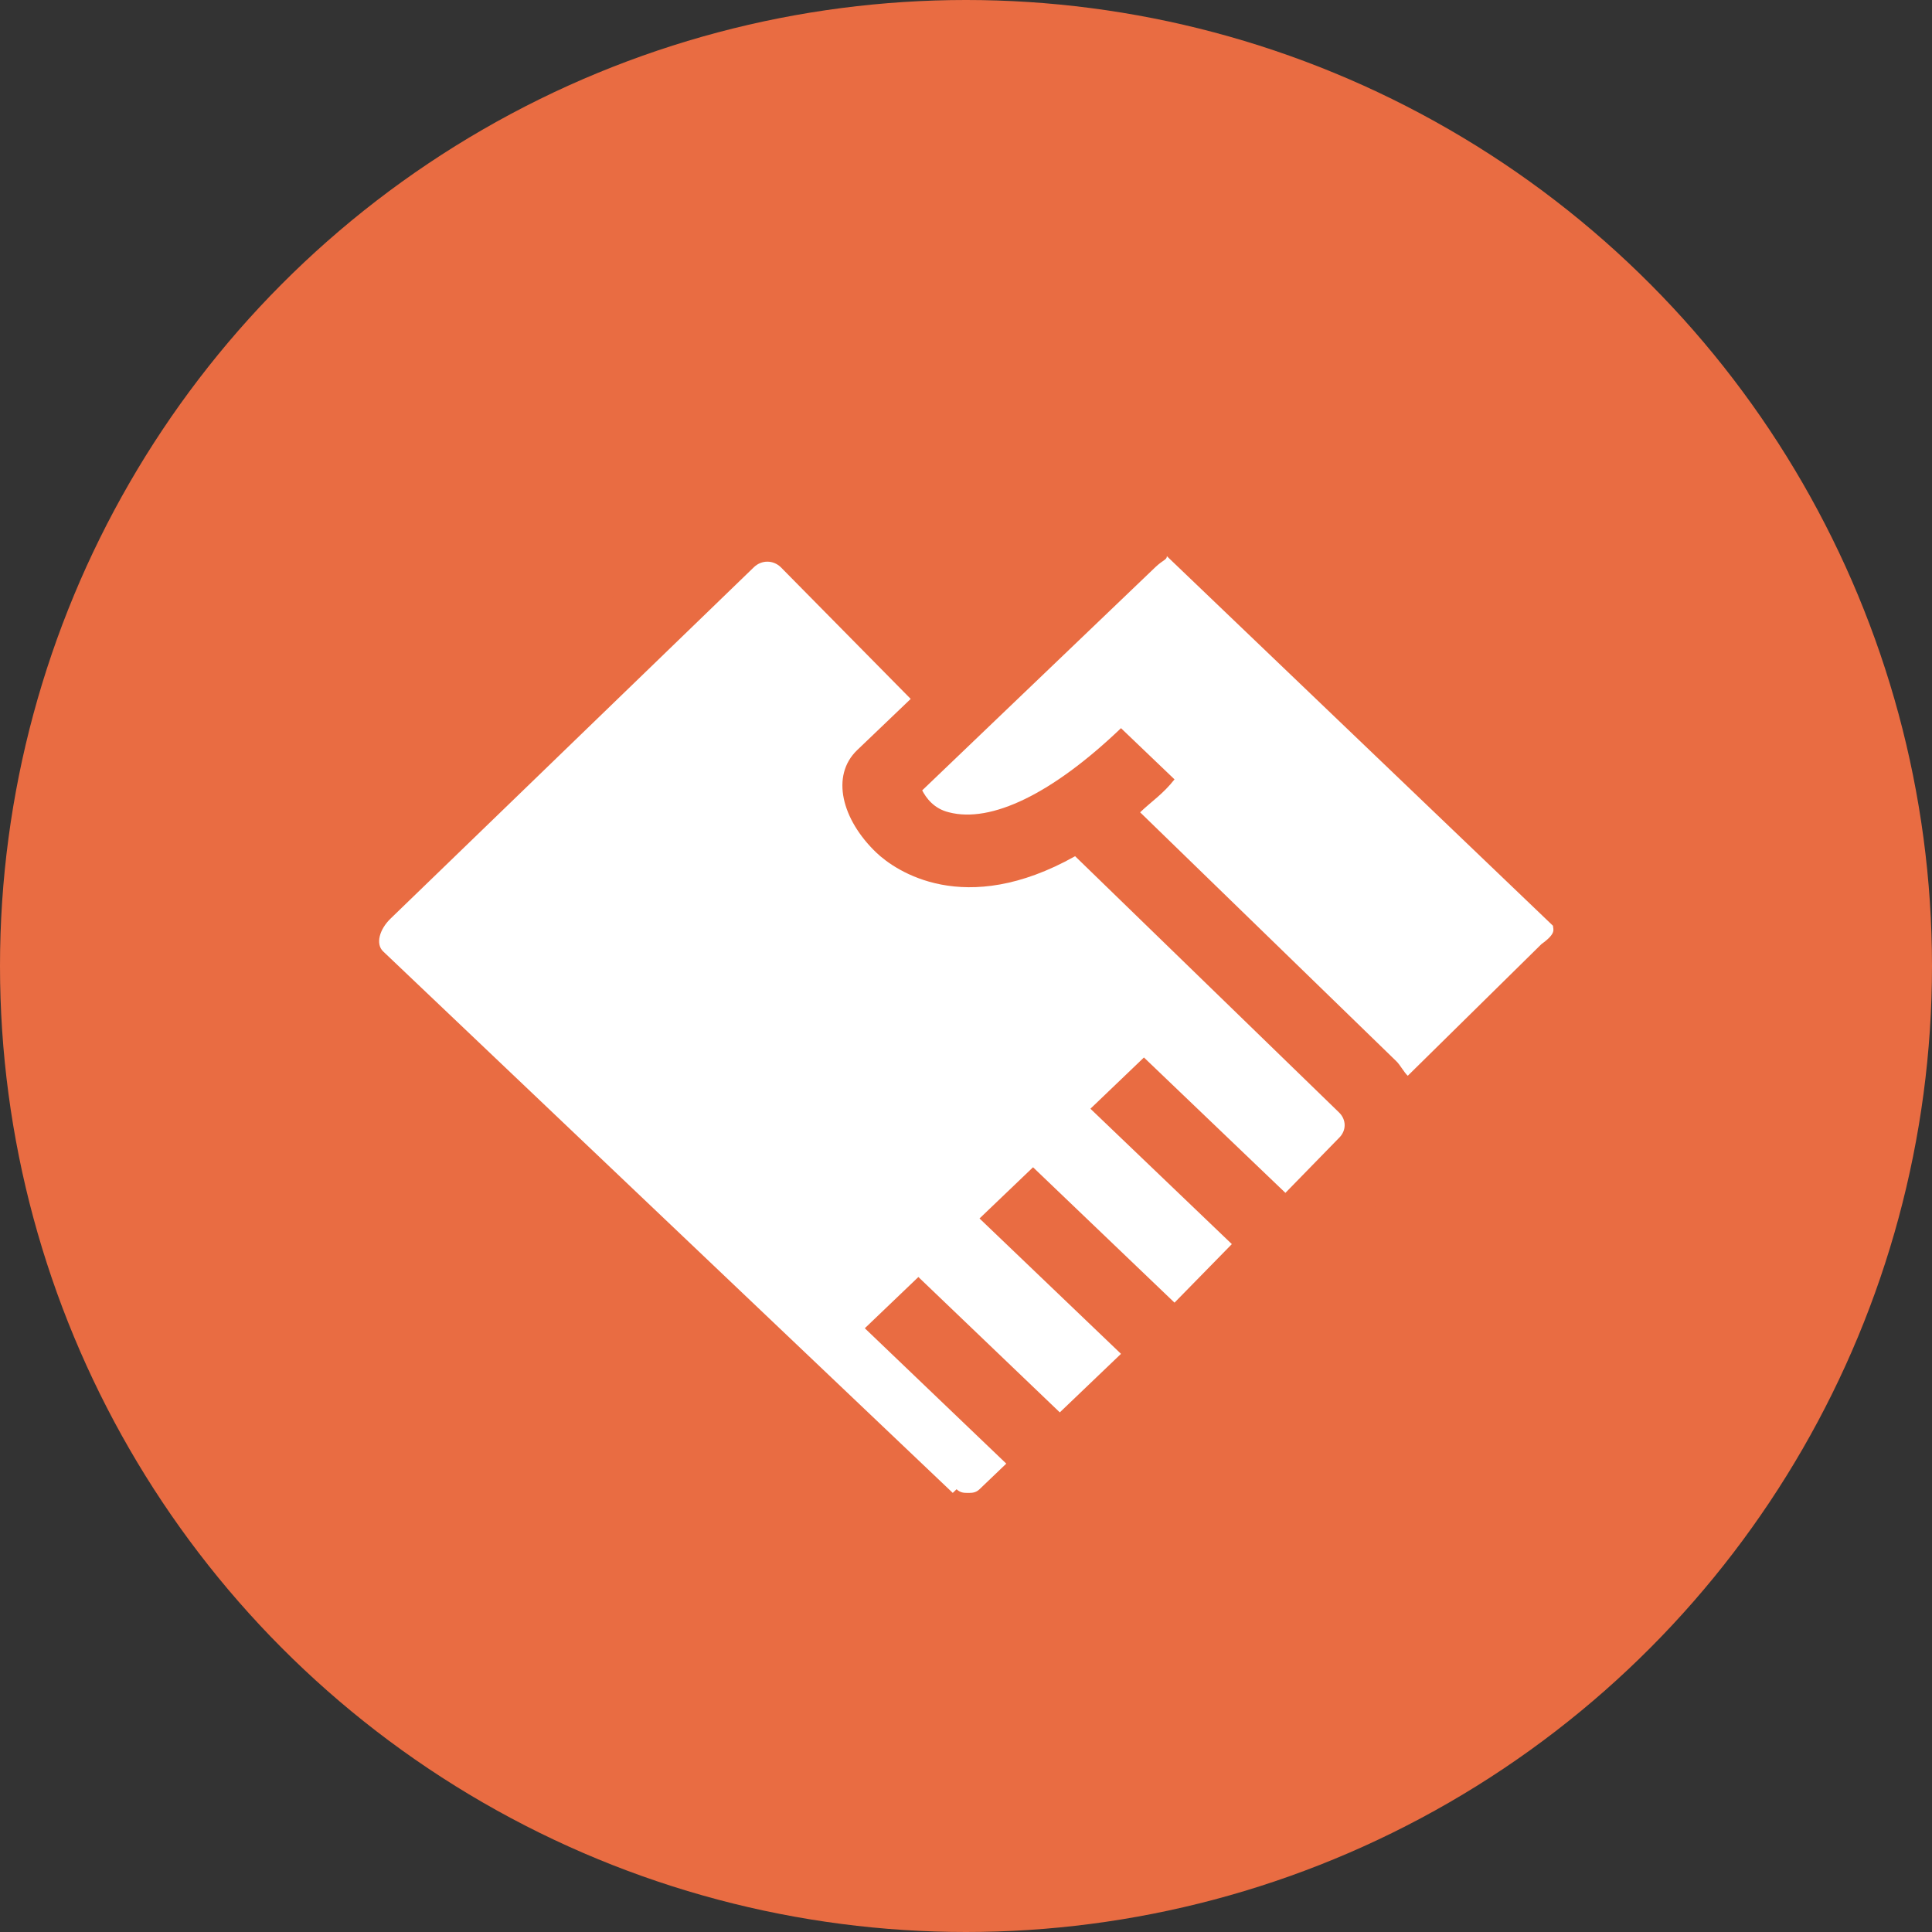 <?xml version="1.0" encoding="UTF-8"?>
<svg width="40px" height="40px" viewBox="0 0 40 40" version="1.1" xmlns="http://www.w3.org/2000/svg" xmlns:xlink="http://www.w3.org/1999/xlink">
    <rect x="0" y="0" width="40" height="40" fill="#333333" stroke="none"/>
    <!-- Generator: Sketch 52.1 (67048) - http://www.bohemiancoding.com/sketch -->
    <title>合作</title>
    <desc>Created with Sketch.</desc>
    <g id="理财-新版" stroke="none" stroke-width="1" fill="none" fill-rule="evenodd">
        <g id="理财-新-copy-2" transform="translate(-360, -2466)">
            <g id="USDT" transform="translate(360, 2466)">
                <g id="合作">
                    <circle id="Oval" fill="#E96C42" cx="20" cy="20" r="20"></circle>
                    <g id="校企合作" transform="translate(6.25, 10)">
                        <path d="M18.02,0.872 C21.051,4.066 28.135,8.392 26.39,9.182 C26.882,9.7 22.066,14.06 21.575,14.578 L14.531,21.25 C14.04,21.768 13.303,21.941 12.811,21.423 L1.033,10.545 C0.541,10.027 0.705,9.164 1.196,8.646 L8.973,1.25 C9.465,0.732 10.202,0.732 10.694,1.25 L13.596,4.196 L18.02,0.872 Z" id="Path" fill="#FFFFFF"></path>
                        <path d="M27.012,8.106 L19.096,0.53 C18.7,0.152 18.225,0 17.909,0 C17.434,0 16.959,0.227 16.563,0.606 L13.793,3.258 L10.943,0.682 C10.231,-0.076 8.885,-0.076 8.173,0.682 L0.653,7.955 C-0.06,8.636 -0.297,9.924 0.494,10.682 L12.368,22.045 C12.684,22.348 13.159,22.5 13.634,22.5 C14.188,22.5 14.742,22.273 15.138,21.818 L26.853,10.53 C27.645,9.848 27.724,8.864 27.012,8.106 Z M1.84,9.015 L9.36,1.742 C9.518,1.591 9.756,1.591 9.914,1.742 L12.605,4.47 L11.497,5.53 C10.943,6.061 11.18,6.97 11.893,7.652 C12.289,8.03 13.713,9.015 16.009,7.727 L21.471,13.03 C21.629,13.182 21.629,13.409 21.471,13.561 L20.363,14.697 L17.434,11.894 L16.326,12.955 L19.254,15.758 L18.067,16.97 L15.138,14.167 L14.03,15.227 L16.959,18.03 L15.692,19.242 L12.764,16.439 L11.655,17.5 L14.584,20.303 L14.03,20.833 C13.951,20.909 13.872,20.909 13.793,20.909 C13.713,20.909 13.634,20.909 13.555,20.833 L13.476,20.909 L1.682,9.697 C1.523,9.545 1.603,9.242 1.84,9.015 Z M25.666,9.545 L22.896,12.273 C22.816,12.197 22.737,12.045 22.658,11.97 L17.355,6.818 C17.592,6.591 17.83,6.439 18.067,6.136 L16.959,5.076 C15.534,6.439 14.268,7.045 13.397,6.818 C13.08,6.742 12.922,6.515 12.843,6.364 L17.671,1.742 C17.83,1.591 17.909,1.591 17.909,1.515 L17.988,1.591 L25.903,9.167 C25.903,9.242 25.983,9.318 25.666,9.545 Z" id="Shape" fill="#E96C42" fill-rule="nonzero"></path>
                    </g>
                </g>
            </g>
        </g>
    </g>
</svg>